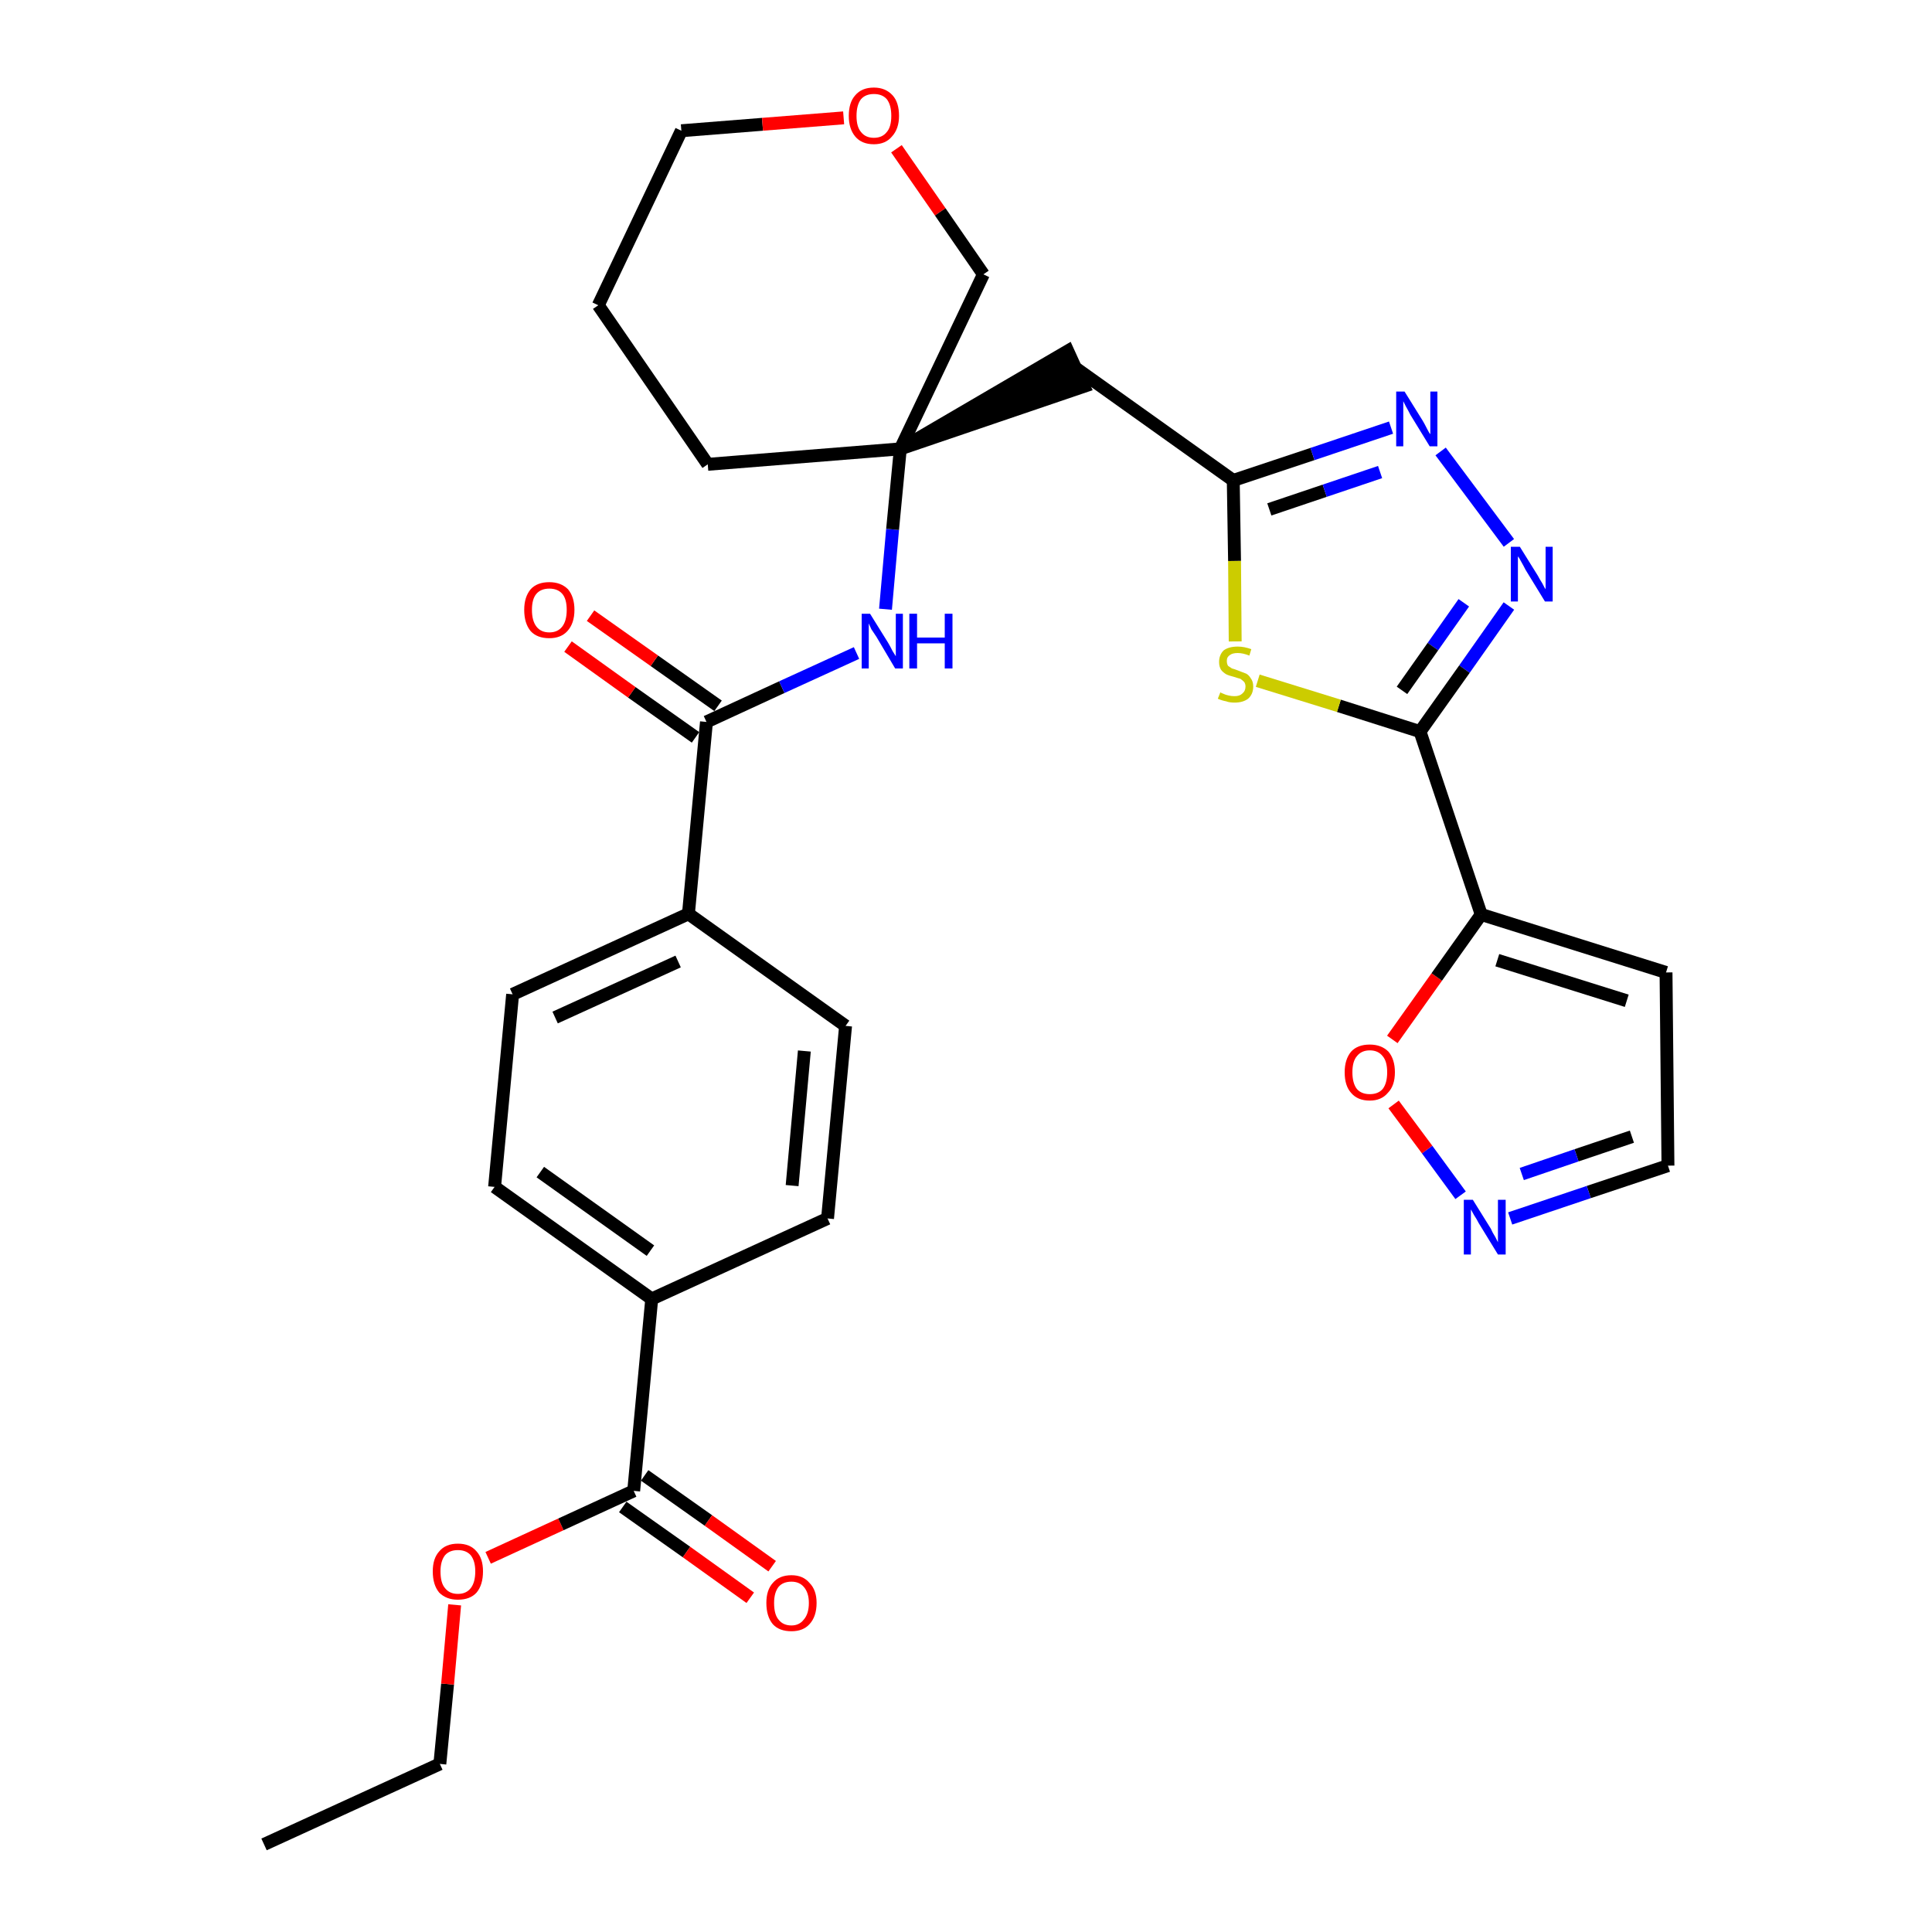 <?xml version='1.0' encoding='iso-8859-1'?>
<svg version='1.1' baseProfile='full'
              xmlns='http://www.w3.org/2000/svg'
                      xmlns:rdkit='http://www.rdkit.org/xml'
                      xmlns:xlink='http://www.w3.org/1999/xlink'
                  xml:space='preserve'
width='300px' height='300px' viewBox='0 0 300 300'>
<!-- END OF HEADER -->
<path class='bond-0 atom-0 atom-1' d='M 41.0,286.4 L 68.3,273.9' style='fill:none;fill-rule:evenodd;stroke:#000000;stroke-width:2.0px;stroke-linecap:butt;stroke-linejoin:miter;stroke-opacity:1' />
<path class='bond-1 atom-1 atom-2' d='M 68.3,273.9 L 69.5,261.5' style='fill:none;fill-rule:evenodd;stroke:#000000;stroke-width:2.0px;stroke-linecap:butt;stroke-linejoin:miter;stroke-opacity:1' />
<path class='bond-1 atom-1 atom-2' d='M 69.5,261.5 L 70.6,249.2' style='fill:none;fill-rule:evenodd;stroke:#FF0000;stroke-width:2.0px;stroke-linecap:butt;stroke-linejoin:miter;stroke-opacity:1' />
<path class='bond-2 atom-2 atom-3' d='M 75.8,241.9 L 87.1,236.7' style='fill:none;fill-rule:evenodd;stroke:#FF0000;stroke-width:2.0px;stroke-linecap:butt;stroke-linejoin:miter;stroke-opacity:1' />
<path class='bond-2 atom-2 atom-3' d='M 87.1,236.7 L 98.4,231.5' style='fill:none;fill-rule:evenodd;stroke:#000000;stroke-width:2.0px;stroke-linecap:butt;stroke-linejoin:miter;stroke-opacity:1' />
<path class='bond-3 atom-3 atom-4' d='M 96.7,234.0 L 106.6,241.0' style='fill:none;fill-rule:evenodd;stroke:#000000;stroke-width:2.0px;stroke-linecap:butt;stroke-linejoin:miter;stroke-opacity:1' />
<path class='bond-3 atom-3 atom-4' d='M 106.6,241.0 L 116.5,248.1' style='fill:none;fill-rule:evenodd;stroke:#FF0000;stroke-width:2.0px;stroke-linecap:butt;stroke-linejoin:miter;stroke-opacity:1' />
<path class='bond-3 atom-3 atom-4' d='M 100.1,229.1 L 110.0,236.1' style='fill:none;fill-rule:evenodd;stroke:#000000;stroke-width:2.0px;stroke-linecap:butt;stroke-linejoin:miter;stroke-opacity:1' />
<path class='bond-3 atom-3 atom-4' d='M 110.0,236.1 L 119.9,243.2' style='fill:none;fill-rule:evenodd;stroke:#FF0000;stroke-width:2.0px;stroke-linecap:butt;stroke-linejoin:miter;stroke-opacity:1' />
<path class='bond-4 atom-3 atom-5' d='M 98.4,231.5 L 101.2,201.7' style='fill:none;fill-rule:evenodd;stroke:#000000;stroke-width:2.0px;stroke-linecap:butt;stroke-linejoin:miter;stroke-opacity:1' />
<path class='bond-5 atom-5 atom-6' d='M 101.2,201.7 L 76.8,184.3' style='fill:none;fill-rule:evenodd;stroke:#000000;stroke-width:2.0px;stroke-linecap:butt;stroke-linejoin:miter;stroke-opacity:1' />
<path class='bond-5 atom-5 atom-6' d='M 101.0,194.2 L 83.9,182.0' style='fill:none;fill-rule:evenodd;stroke:#000000;stroke-width:2.0px;stroke-linecap:butt;stroke-linejoin:miter;stroke-opacity:1' />
<path class='bond-30 atom-30 atom-5' d='M 128.5,189.2 L 101.2,201.7' style='fill:none;fill-rule:evenodd;stroke:#000000;stroke-width:2.0px;stroke-linecap:butt;stroke-linejoin:miter;stroke-opacity:1' />
<path class='bond-6 atom-6 atom-7' d='M 76.8,184.3 L 79.6,154.4' style='fill:none;fill-rule:evenodd;stroke:#000000;stroke-width:2.0px;stroke-linecap:butt;stroke-linejoin:miter;stroke-opacity:1' />
<path class='bond-7 atom-7 atom-8' d='M 79.6,154.4 L 106.9,141.9' style='fill:none;fill-rule:evenodd;stroke:#000000;stroke-width:2.0px;stroke-linecap:butt;stroke-linejoin:miter;stroke-opacity:1' />
<path class='bond-7 atom-7 atom-8' d='M 86.2,158.0 L 105.3,149.3' style='fill:none;fill-rule:evenodd;stroke:#000000;stroke-width:2.0px;stroke-linecap:butt;stroke-linejoin:miter;stroke-opacity:1' />
<path class='bond-8 atom-8 atom-9' d='M 106.9,141.9 L 109.7,112.1' style='fill:none;fill-rule:evenodd;stroke:#000000;stroke-width:2.0px;stroke-linecap:butt;stroke-linejoin:miter;stroke-opacity:1' />
<path class='bond-28 atom-8 atom-29' d='M 106.9,141.9 L 131.3,159.3' style='fill:none;fill-rule:evenodd;stroke:#000000;stroke-width:2.0px;stroke-linecap:butt;stroke-linejoin:miter;stroke-opacity:1' />
<path class='bond-9 atom-9 atom-10' d='M 111.5,109.6 L 101.6,102.6' style='fill:none;fill-rule:evenodd;stroke:#000000;stroke-width:2.0px;stroke-linecap:butt;stroke-linejoin:miter;stroke-opacity:1' />
<path class='bond-9 atom-9 atom-10' d='M 101.6,102.6 L 91.7,95.6' style='fill:none;fill-rule:evenodd;stroke:#FF0000;stroke-width:2.0px;stroke-linecap:butt;stroke-linejoin:miter;stroke-opacity:1' />
<path class='bond-9 atom-9 atom-10' d='M 108.0,114.5 L 98.1,107.5' style='fill:none;fill-rule:evenodd;stroke:#000000;stroke-width:2.0px;stroke-linecap:butt;stroke-linejoin:miter;stroke-opacity:1' />
<path class='bond-9 atom-9 atom-10' d='M 98.1,107.5 L 88.2,100.4' style='fill:none;fill-rule:evenodd;stroke:#FF0000;stroke-width:2.0px;stroke-linecap:butt;stroke-linejoin:miter;stroke-opacity:1' />
<path class='bond-10 atom-9 atom-11' d='M 109.7,112.1 L 121.4,106.7' style='fill:none;fill-rule:evenodd;stroke:#000000;stroke-width:2.0px;stroke-linecap:butt;stroke-linejoin:miter;stroke-opacity:1' />
<path class='bond-10 atom-9 atom-11' d='M 121.4,106.7 L 133.0,101.4' style='fill:none;fill-rule:evenodd;stroke:#0000FF;stroke-width:2.0px;stroke-linecap:butt;stroke-linejoin:miter;stroke-opacity:1' />
<path class='bond-11 atom-11 atom-12' d='M 137.5,94.6 L 138.6,82.2' style='fill:none;fill-rule:evenodd;stroke:#0000FF;stroke-width:2.0px;stroke-linecap:butt;stroke-linejoin:miter;stroke-opacity:1' />
<path class='bond-11 atom-11 atom-12' d='M 138.6,82.2 L 139.8,69.7' style='fill:none;fill-rule:evenodd;stroke:#000000;stroke-width:2.0px;stroke-linecap:butt;stroke-linejoin:miter;stroke-opacity:1' />
<path class='bond-12 atom-12 atom-13' d='M 139.8,69.7 L 168.3,60.0 L 165.8,54.5 Z' style='fill:#000000;fill-rule:evenodd;fill-opacity:1;stroke:#000000;stroke-width:2.0px;stroke-linecap:butt;stroke-linejoin:miter;stroke-opacity:1;' />
<path class='bond-23 atom-12 atom-24' d='M 139.8,69.7 L 109.9,72.1' style='fill:none;fill-rule:evenodd;stroke:#000000;stroke-width:2.0px;stroke-linecap:butt;stroke-linejoin:miter;stroke-opacity:1' />
<path class='bond-31 atom-28 atom-12' d='M 152.7,42.6 L 139.8,69.7' style='fill:none;fill-rule:evenodd;stroke:#000000;stroke-width:2.0px;stroke-linecap:butt;stroke-linejoin:miter;stroke-opacity:1' />
<path class='bond-13 atom-13 atom-14' d='M 167.1,57.2 L 191.5,74.6' style='fill:none;fill-rule:evenodd;stroke:#000000;stroke-width:2.0px;stroke-linecap:butt;stroke-linejoin:miter;stroke-opacity:1' />
<path class='bond-14 atom-14 atom-15' d='M 191.5,74.6 L 203.8,70.5' style='fill:none;fill-rule:evenodd;stroke:#000000;stroke-width:2.0px;stroke-linecap:butt;stroke-linejoin:miter;stroke-opacity:1' />
<path class='bond-14 atom-14 atom-15' d='M 203.8,70.5 L 216.0,66.4' style='fill:none;fill-rule:evenodd;stroke:#0000FF;stroke-width:2.0px;stroke-linecap:butt;stroke-linejoin:miter;stroke-opacity:1' />
<path class='bond-14 atom-14 atom-15' d='M 197.1,79.1 L 205.7,76.2' style='fill:none;fill-rule:evenodd;stroke:#000000;stroke-width:2.0px;stroke-linecap:butt;stroke-linejoin:miter;stroke-opacity:1' />
<path class='bond-14 atom-14 atom-15' d='M 205.7,76.2 L 214.3,73.3' style='fill:none;fill-rule:evenodd;stroke:#0000FF;stroke-width:2.0px;stroke-linecap:butt;stroke-linejoin:miter;stroke-opacity:1' />
<path class='bond-32 atom-23 atom-14' d='M 191.8,99.6 L 191.7,87.1' style='fill:none;fill-rule:evenodd;stroke:#CCCC00;stroke-width:2.0px;stroke-linecap:butt;stroke-linejoin:miter;stroke-opacity:1' />
<path class='bond-32 atom-23 atom-14' d='M 191.7,87.1 L 191.5,74.6' style='fill:none;fill-rule:evenodd;stroke:#000000;stroke-width:2.0px;stroke-linecap:butt;stroke-linejoin:miter;stroke-opacity:1' />
<path class='bond-15 atom-15 atom-16' d='M 223.7,70.1 L 234.3,84.3' style='fill:none;fill-rule:evenodd;stroke:#0000FF;stroke-width:2.0px;stroke-linecap:butt;stroke-linejoin:miter;stroke-opacity:1' />
<path class='bond-16 atom-16 atom-17' d='M 234.3,94.1 L 227.4,103.9' style='fill:none;fill-rule:evenodd;stroke:#0000FF;stroke-width:2.0px;stroke-linecap:butt;stroke-linejoin:miter;stroke-opacity:1' />
<path class='bond-16 atom-16 atom-17' d='M 227.4,103.9 L 220.5,113.6' style='fill:none;fill-rule:evenodd;stroke:#000000;stroke-width:2.0px;stroke-linecap:butt;stroke-linejoin:miter;stroke-opacity:1' />
<path class='bond-16 atom-16 atom-17' d='M 227.3,93.6 L 222.5,100.4' style='fill:none;fill-rule:evenodd;stroke:#0000FF;stroke-width:2.0px;stroke-linecap:butt;stroke-linejoin:miter;stroke-opacity:1' />
<path class='bond-16 atom-16 atom-17' d='M 222.5,100.4 L 217.7,107.2' style='fill:none;fill-rule:evenodd;stroke:#000000;stroke-width:2.0px;stroke-linecap:butt;stroke-linejoin:miter;stroke-opacity:1' />
<path class='bond-17 atom-17 atom-18' d='M 220.5,113.6 L 230.0,142.0' style='fill:none;fill-rule:evenodd;stroke:#000000;stroke-width:2.0px;stroke-linecap:butt;stroke-linejoin:miter;stroke-opacity:1' />
<path class='bond-22 atom-17 atom-23' d='M 220.5,113.6 L 207.9,109.6' style='fill:none;fill-rule:evenodd;stroke:#000000;stroke-width:2.0px;stroke-linecap:butt;stroke-linejoin:miter;stroke-opacity:1' />
<path class='bond-22 atom-17 atom-23' d='M 207.9,109.6 L 195.3,105.7' style='fill:none;fill-rule:evenodd;stroke:#CCCC00;stroke-width:2.0px;stroke-linecap:butt;stroke-linejoin:miter;stroke-opacity:1' />
<path class='bond-18 atom-18 atom-19' d='M 230.0,142.0 L 258.7,151.0' style='fill:none;fill-rule:evenodd;stroke:#000000;stroke-width:2.0px;stroke-linecap:butt;stroke-linejoin:miter;stroke-opacity:1' />
<path class='bond-18 atom-18 atom-19' d='M 232.5,149.1 L 252.6,155.4' style='fill:none;fill-rule:evenodd;stroke:#000000;stroke-width:2.0px;stroke-linecap:butt;stroke-linejoin:miter;stroke-opacity:1' />
<path class='bond-33 atom-22 atom-18' d='M 216.2,161.4 L 223.1,151.7' style='fill:none;fill-rule:evenodd;stroke:#FF0000;stroke-width:2.0px;stroke-linecap:butt;stroke-linejoin:miter;stroke-opacity:1' />
<path class='bond-33 atom-22 atom-18' d='M 223.1,151.7 L 230.0,142.0' style='fill:none;fill-rule:evenodd;stroke:#000000;stroke-width:2.0px;stroke-linecap:butt;stroke-linejoin:miter;stroke-opacity:1' />
<path class='bond-19 atom-19 atom-20' d='M 258.7,151.0 L 259.0,181.0' style='fill:none;fill-rule:evenodd;stroke:#000000;stroke-width:2.0px;stroke-linecap:butt;stroke-linejoin:miter;stroke-opacity:1' />
<path class='bond-20 atom-20 atom-21' d='M 259.0,181.0 L 246.7,185.1' style='fill:none;fill-rule:evenodd;stroke:#000000;stroke-width:2.0px;stroke-linecap:butt;stroke-linejoin:miter;stroke-opacity:1' />
<path class='bond-20 atom-20 atom-21' d='M 246.7,185.1 L 234.5,189.2' style='fill:none;fill-rule:evenodd;stroke:#0000FF;stroke-width:2.0px;stroke-linecap:butt;stroke-linejoin:miter;stroke-opacity:1' />
<path class='bond-20 atom-20 atom-21' d='M 253.4,176.5 L 244.8,179.4' style='fill:none;fill-rule:evenodd;stroke:#000000;stroke-width:2.0px;stroke-linecap:butt;stroke-linejoin:miter;stroke-opacity:1' />
<path class='bond-20 atom-20 atom-21' d='M 244.8,179.4 L 236.3,182.3' style='fill:none;fill-rule:evenodd;stroke:#0000FF;stroke-width:2.0px;stroke-linecap:butt;stroke-linejoin:miter;stroke-opacity:1' />
<path class='bond-21 atom-21 atom-22' d='M 226.8,185.6 L 221.6,178.5' style='fill:none;fill-rule:evenodd;stroke:#0000FF;stroke-width:2.0px;stroke-linecap:butt;stroke-linejoin:miter;stroke-opacity:1' />
<path class='bond-21 atom-21 atom-22' d='M 221.6,178.5 L 216.4,171.5' style='fill:none;fill-rule:evenodd;stroke:#FF0000;stroke-width:2.0px;stroke-linecap:butt;stroke-linejoin:miter;stroke-opacity:1' />
<path class='bond-24 atom-24 atom-25' d='M 109.9,72.1 L 92.9,47.4' style='fill:none;fill-rule:evenodd;stroke:#000000;stroke-width:2.0px;stroke-linecap:butt;stroke-linejoin:miter;stroke-opacity:1' />
<path class='bond-25 atom-25 atom-26' d='M 92.9,47.4 L 105.8,20.3' style='fill:none;fill-rule:evenodd;stroke:#000000;stroke-width:2.0px;stroke-linecap:butt;stroke-linejoin:miter;stroke-opacity:1' />
<path class='bond-26 atom-26 atom-27' d='M 105.8,20.3 L 118.4,19.3' style='fill:none;fill-rule:evenodd;stroke:#000000;stroke-width:2.0px;stroke-linecap:butt;stroke-linejoin:miter;stroke-opacity:1' />
<path class='bond-26 atom-26 atom-27' d='M 118.4,19.3 L 131.0,18.3' style='fill:none;fill-rule:evenodd;stroke:#FF0000;stroke-width:2.0px;stroke-linecap:butt;stroke-linejoin:miter;stroke-opacity:1' />
<path class='bond-27 atom-27 atom-28' d='M 139.2,23.1 L 146.0,32.9' style='fill:none;fill-rule:evenodd;stroke:#FF0000;stroke-width:2.0px;stroke-linecap:butt;stroke-linejoin:miter;stroke-opacity:1' />
<path class='bond-27 atom-27 atom-28' d='M 146.0,32.9 L 152.7,42.6' style='fill:none;fill-rule:evenodd;stroke:#000000;stroke-width:2.0px;stroke-linecap:butt;stroke-linejoin:miter;stroke-opacity:1' />
<path class='bond-29 atom-29 atom-30' d='M 131.3,159.3 L 128.5,189.2' style='fill:none;fill-rule:evenodd;stroke:#000000;stroke-width:2.0px;stroke-linecap:butt;stroke-linejoin:miter;stroke-opacity:1' />
<path class='bond-29 atom-29 atom-30' d='M 124.9,163.2 L 123.0,184.1' style='fill:none;fill-rule:evenodd;stroke:#000000;stroke-width:2.0px;stroke-linecap:butt;stroke-linejoin:miter;stroke-opacity:1' />
<path  class='atom-2' d='M 67.2 244.0
Q 67.2 242.0, 68.2 240.9
Q 69.2 239.7, 71.1 239.7
Q 73.0 239.7, 74.0 240.9
Q 75.0 242.0, 75.0 244.0
Q 75.0 246.1, 74.0 247.3
Q 73.0 248.4, 71.1 248.4
Q 69.3 248.4, 68.2 247.3
Q 67.2 246.1, 67.2 244.0
M 71.1 247.5
Q 72.4 247.5, 73.1 246.6
Q 73.8 245.7, 73.8 244.0
Q 73.8 242.4, 73.1 241.5
Q 72.4 240.7, 71.1 240.7
Q 69.8 240.7, 69.1 241.5
Q 68.4 242.4, 68.4 244.0
Q 68.4 245.8, 69.1 246.6
Q 69.8 247.5, 71.1 247.5
' fill='#FF0000'/>
<path  class='atom-4' d='M 119.0 248.9
Q 119.0 246.9, 120.0 245.8
Q 121.0 244.6, 122.9 244.6
Q 124.7 244.6, 125.7 245.8
Q 126.8 246.9, 126.8 248.9
Q 126.8 251.0, 125.7 252.2
Q 124.7 253.3, 122.9 253.3
Q 121.0 253.3, 120.0 252.2
Q 119.0 251.0, 119.0 248.9
M 122.9 252.4
Q 124.1 252.4, 124.8 251.5
Q 125.6 250.6, 125.6 248.9
Q 125.6 247.3, 124.8 246.4
Q 124.1 245.6, 122.9 245.6
Q 121.6 245.6, 120.9 246.4
Q 120.2 247.3, 120.2 248.9
Q 120.2 250.7, 120.9 251.5
Q 121.6 252.4, 122.9 252.4
' fill='#FF0000'/>
<path  class='atom-10' d='M 81.4 94.7
Q 81.4 92.7, 82.4 91.5
Q 83.4 90.4, 85.3 90.4
Q 87.1 90.4, 88.2 91.5
Q 89.2 92.7, 89.2 94.7
Q 89.2 96.8, 88.1 98.0
Q 87.1 99.1, 85.3 99.1
Q 83.4 99.1, 82.4 98.0
Q 81.4 96.8, 81.4 94.7
M 85.3 98.2
Q 86.6 98.2, 87.3 97.3
Q 88.0 96.4, 88.0 94.7
Q 88.0 93.0, 87.3 92.2
Q 86.6 91.4, 85.3 91.4
Q 84.0 91.4, 83.3 92.2
Q 82.6 93.0, 82.6 94.7
Q 82.6 96.4, 83.3 97.3
Q 84.0 98.2, 85.3 98.2
' fill='#FF0000'/>
<path  class='atom-11' d='M 135.1 95.3
L 137.9 99.8
Q 138.2 100.3, 138.6 101.1
Q 139.1 101.9, 139.1 101.9
L 139.1 95.3
L 140.2 95.3
L 140.2 103.8
L 139.0 103.8
L 136.1 98.9
Q 135.7 98.3, 135.3 97.7
Q 135.0 97.0, 134.9 96.8
L 134.9 103.8
L 133.8 103.8
L 133.8 95.3
L 135.1 95.3
' fill='#0000FF'/>
<path  class='atom-11' d='M 141.2 95.3
L 142.4 95.3
L 142.4 99.0
L 146.7 99.0
L 146.7 95.3
L 147.9 95.3
L 147.9 103.8
L 146.7 103.8
L 146.7 99.9
L 142.4 99.9
L 142.4 103.8
L 141.2 103.8
L 141.2 95.3
' fill='#0000FF'/>
<path  class='atom-15' d='M 218.1 60.8
L 220.9 65.3
Q 221.2 65.8, 221.6 66.6
Q 222.0 67.4, 222.1 67.4
L 222.1 60.8
L 223.2 60.8
L 223.2 69.3
L 222.0 69.3
L 219.0 64.4
Q 218.7 63.8, 218.3 63.1
Q 218.0 62.5, 217.9 62.3
L 217.9 69.3
L 216.8 69.3
L 216.8 60.8
L 218.1 60.8
' fill='#0000FF'/>
<path  class='atom-16' d='M 236.0 84.9
L 238.8 89.4
Q 239.0 89.8, 239.5 90.6
Q 239.9 91.4, 240.0 91.5
L 240.0 84.9
L 241.1 84.9
L 241.1 93.4
L 239.9 93.4
L 236.9 88.5
Q 236.6 87.9, 236.2 87.2
Q 235.9 86.6, 235.7 86.4
L 235.7 93.4
L 234.6 93.4
L 234.6 84.9
L 236.0 84.9
' fill='#0000FF'/>
<path  class='atom-21' d='M 228.7 186.3
L 231.5 190.8
Q 231.7 191.3, 232.2 192.1
Q 232.6 192.9, 232.6 192.9
L 232.6 186.3
L 233.8 186.3
L 233.8 194.8
L 232.6 194.8
L 229.6 189.9
Q 229.3 189.3, 228.9 188.7
Q 228.5 188.0, 228.4 187.8
L 228.4 194.8
L 227.3 194.8
L 227.3 186.3
L 228.7 186.3
' fill='#0000FF'/>
<path  class='atom-22' d='M 208.8 166.5
Q 208.8 164.5, 209.8 163.3
Q 210.8 162.2, 212.7 162.2
Q 214.5 162.2, 215.6 163.3
Q 216.6 164.5, 216.6 166.5
Q 216.6 168.6, 215.5 169.7
Q 214.5 170.9, 212.7 170.9
Q 210.8 170.9, 209.8 169.7
Q 208.8 168.6, 208.8 166.5
M 212.7 169.9
Q 214.0 169.9, 214.7 169.1
Q 215.4 168.2, 215.4 166.5
Q 215.4 164.8, 214.7 164.0
Q 214.0 163.1, 212.7 163.1
Q 211.4 163.1, 210.7 164.0
Q 210.0 164.8, 210.0 166.5
Q 210.0 168.2, 210.7 169.1
Q 211.4 169.9, 212.7 169.9
' fill='#FF0000'/>
<path  class='atom-23' d='M 189.5 107.5
Q 189.6 107.6, 189.9 107.7
Q 190.3 107.9, 190.8 108.0
Q 191.2 108.1, 191.7 108.1
Q 192.5 108.1, 192.9 107.7
Q 193.4 107.3, 193.4 106.6
Q 193.4 106.2, 193.2 105.9
Q 192.9 105.6, 192.6 105.4
Q 192.2 105.3, 191.6 105.1
Q 190.8 104.9, 190.4 104.7
Q 189.9 104.4, 189.6 104.0
Q 189.3 103.5, 189.3 102.8
Q 189.3 101.7, 190.0 101.0
Q 190.8 100.4, 192.2 100.4
Q 193.2 100.4, 194.3 100.8
L 194.0 101.8
Q 193.0 101.4, 192.2 101.4
Q 191.4 101.4, 191.0 101.7
Q 190.5 102.0, 190.5 102.6
Q 190.5 103.1, 190.7 103.4
Q 191.0 103.6, 191.3 103.8
Q 191.7 103.9, 192.2 104.1
Q 193.0 104.4, 193.5 104.6
Q 193.9 104.8, 194.2 105.3
Q 194.6 105.8, 194.6 106.6
Q 194.6 107.8, 193.8 108.5
Q 193.0 109.1, 191.7 109.1
Q 190.9 109.1, 190.4 108.9
Q 189.8 108.8, 189.1 108.5
L 189.5 107.5
' fill='#CCCC00'/>
<path  class='atom-27' d='M 131.8 18.0
Q 131.8 15.9, 132.8 14.8
Q 133.8 13.6, 135.7 13.6
Q 137.5 13.6, 138.6 14.8
Q 139.6 15.9, 139.6 18.0
Q 139.6 20.0, 138.5 21.2
Q 137.5 22.4, 135.7 22.4
Q 133.8 22.4, 132.8 21.2
Q 131.8 20.0, 131.8 18.0
M 135.7 21.4
Q 137.0 21.4, 137.7 20.5
Q 138.4 19.7, 138.4 18.0
Q 138.4 16.3, 137.7 15.4
Q 137.0 14.6, 135.7 14.6
Q 134.4 14.6, 133.7 15.4
Q 133.0 16.3, 133.0 18.0
Q 133.0 19.7, 133.7 20.5
Q 134.4 21.4, 135.7 21.4
' fill='#FF0000'/>
</svg>
